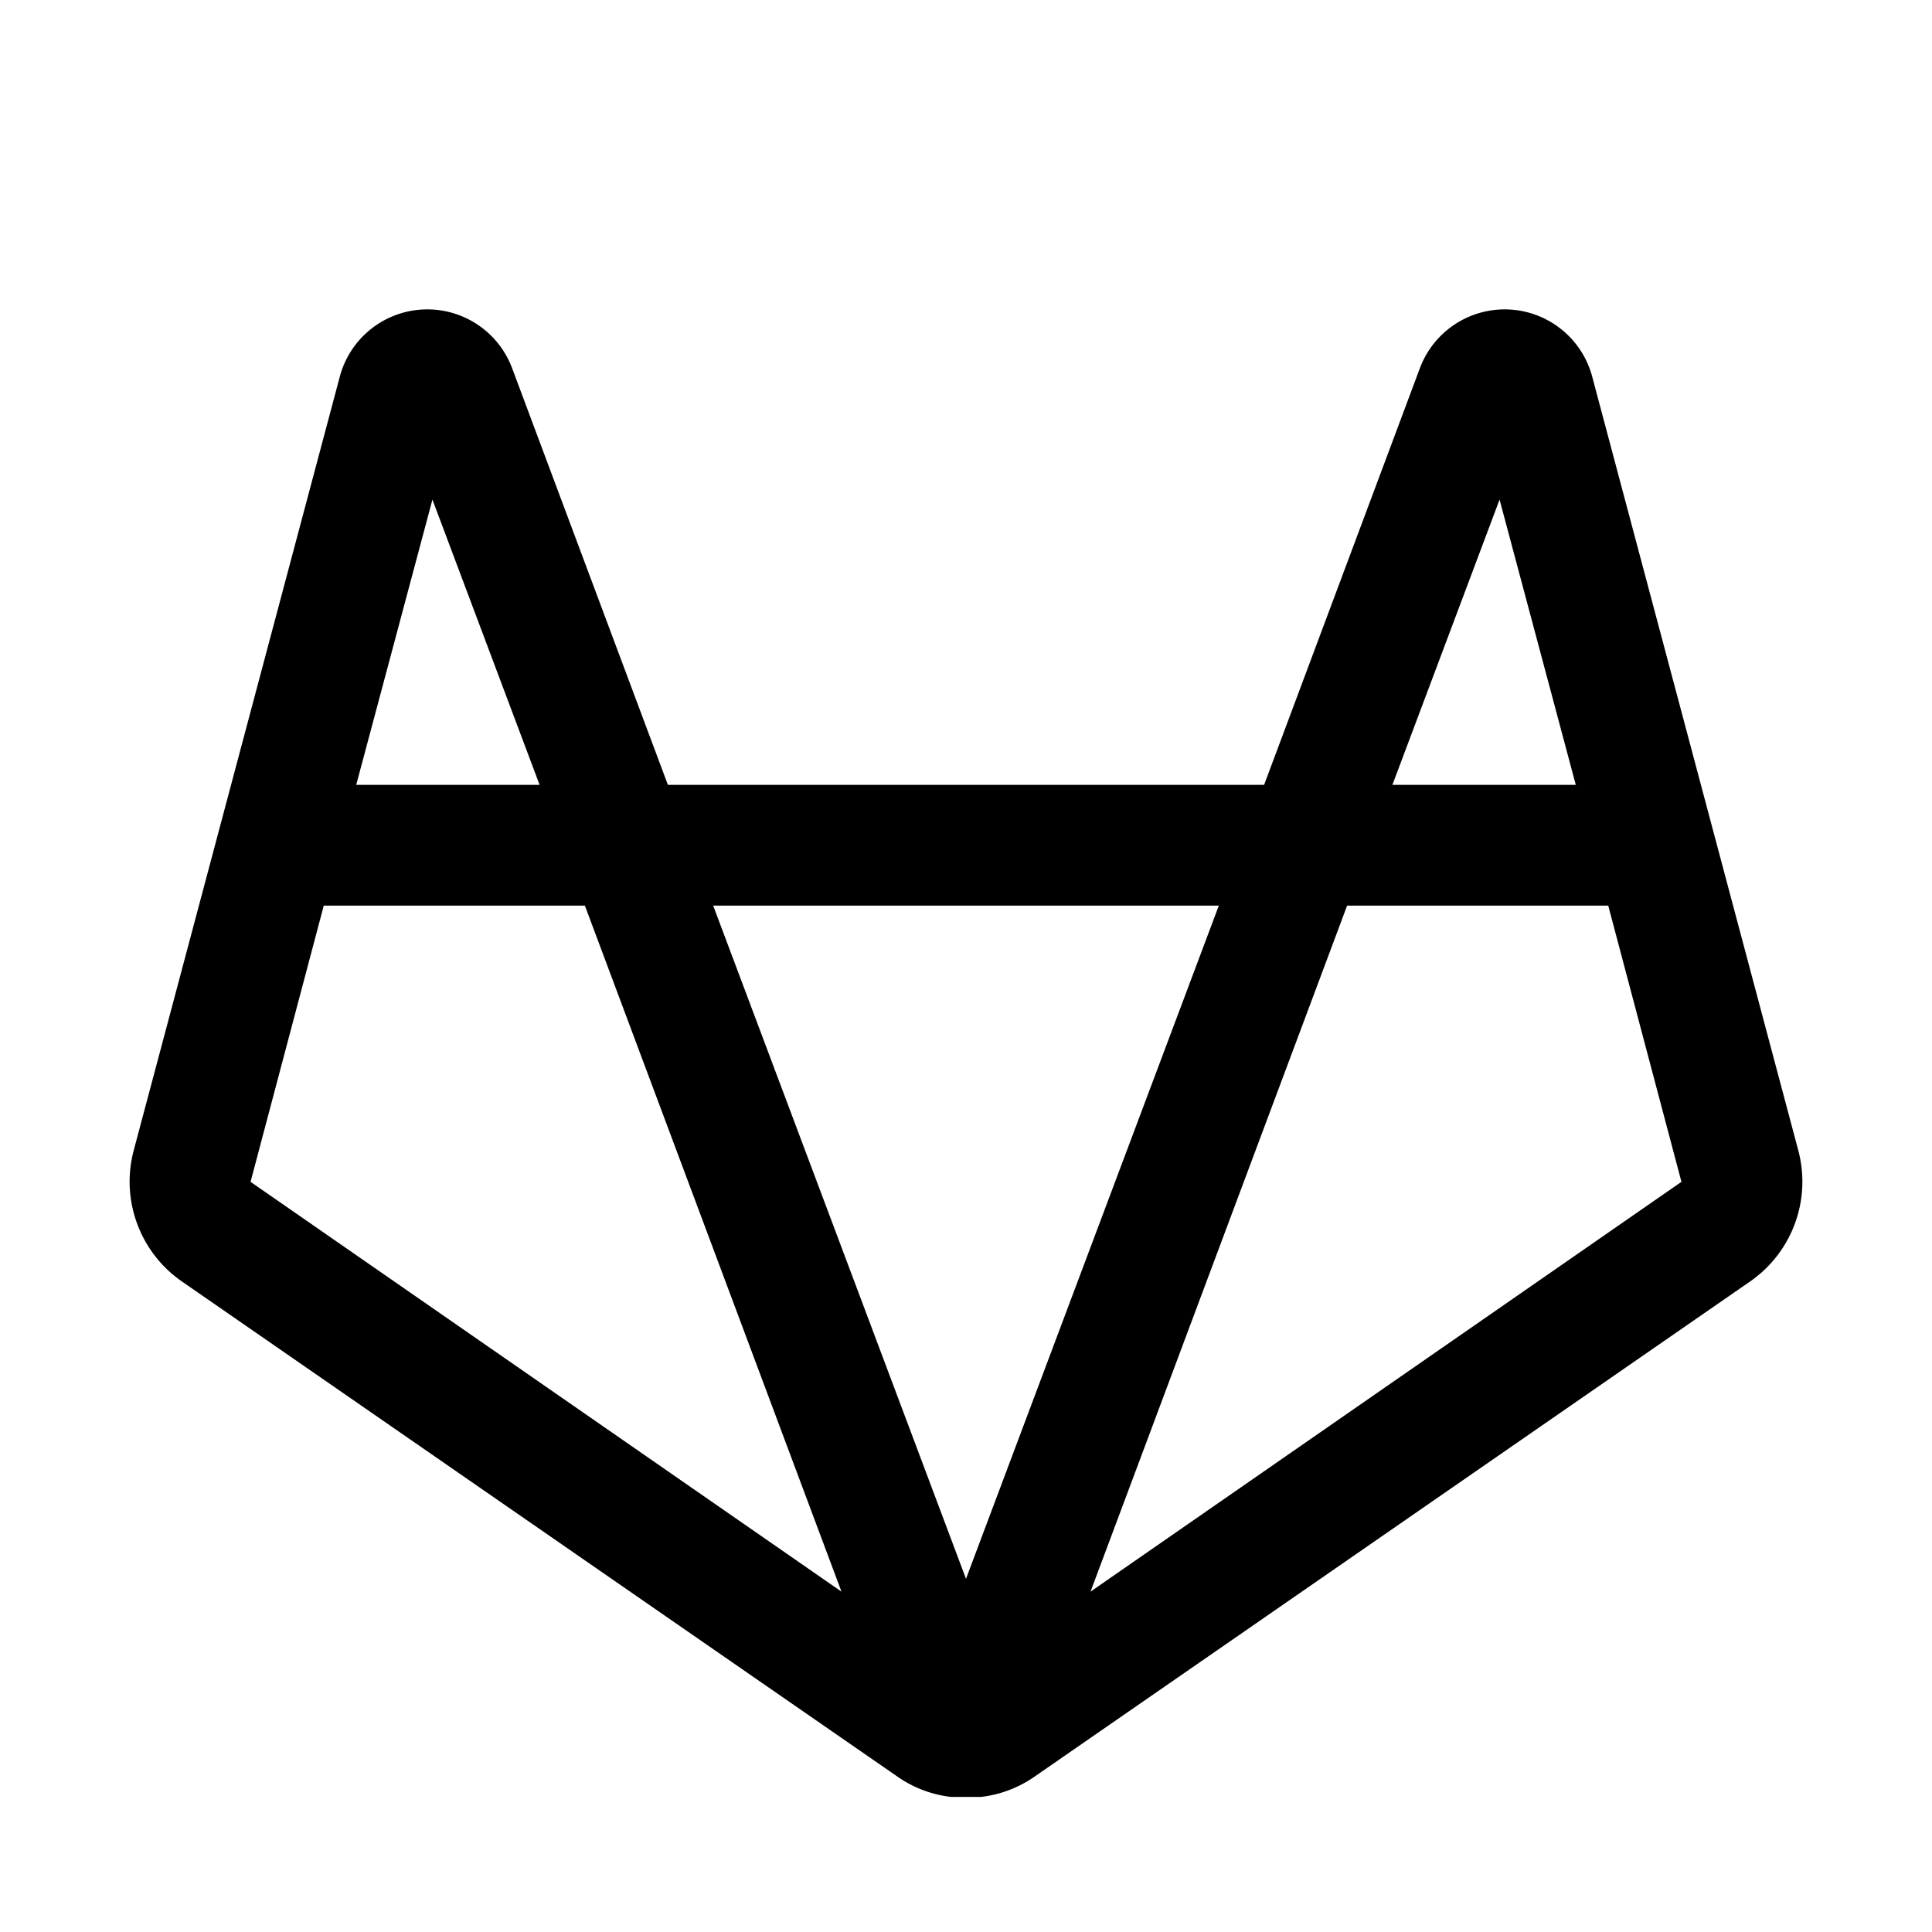 <svg xmlns="http://www.w3.org/2000/svg" viewBox="0 0 256 256"><path d="M238.3,152.5,211,50a12,12,0,0,0-22.9-1.1L167.5,104h-79L67.9,48.9A12,12,0,0,0,45,50L17.7,152.5a16.1,16.1,0,0,0,6.4,17.3l94.8,65.6a15.5,15.5,0,0,0,7.1,2.7h4a15.5,15.5,0,0,0,7.1-2.7l94.8-65.6A16.1,16.1,0,0,0,238.3,152.5ZM198.7,66.2,208.8,104H184.5ZM161.5,120,128,209.2,94.5,120ZM57.3,66.2,71.5,104H47.2ZM42.9,120H77.5l34,90.9L33.2,156.6Zm101.6,90.9,34-90.9h34.6l9.7,36.6Z"/></svg>